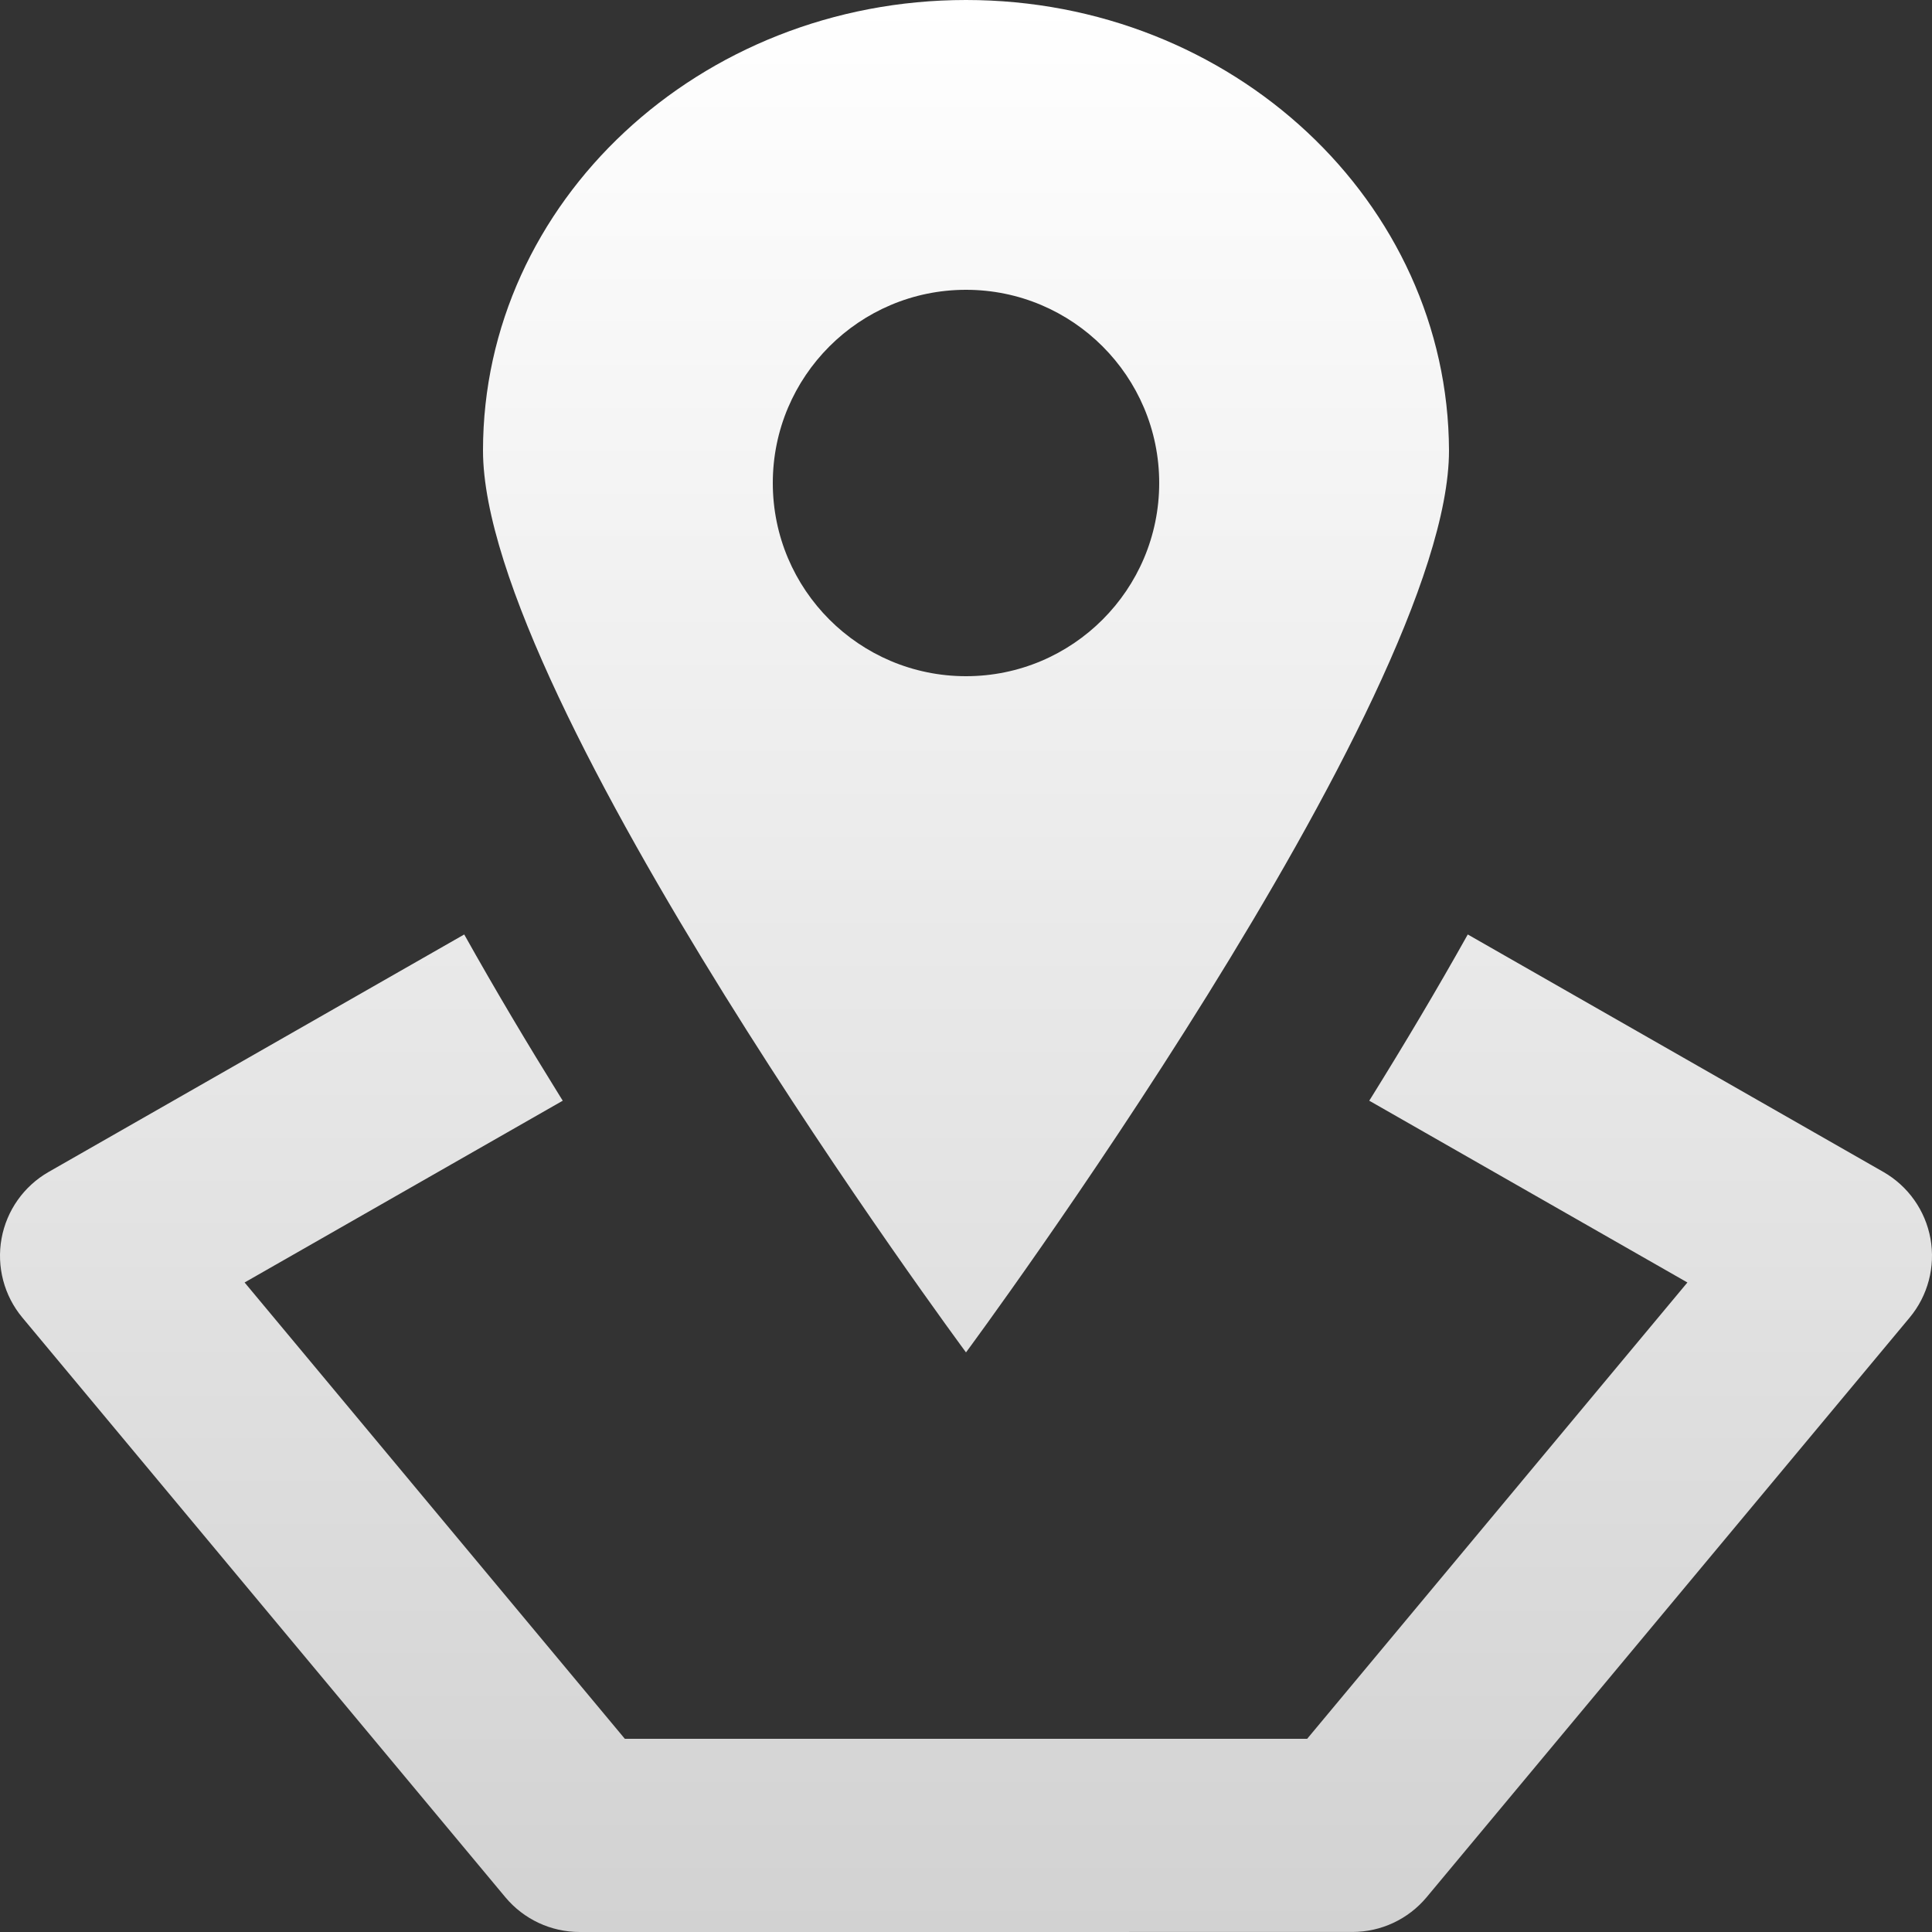 <svg width="53" height="53" viewBox="0 0 53 53" fill="none" xmlns="http://www.w3.org/2000/svg">
<rect x="0" y="0" width="53" height="53" fill="#333333" stroke="none"/>
<path fill-rule="evenodd" clip-rule="evenodd" d="M13.25 12.359C13.25 5.542 19.19 0 26.5 0C33.81 0 39.726 5.542 39.75 12.359C39.75 19.199 26.5 37.1 26.5 37.1C26.5 37.1 13.25 19.199 13.25 12.359ZM21.2 13.25C21.2 16.175 23.574 18.55 26.5 18.55C29.426 18.55 31.8 16.175 31.8 13.25C31.8 10.324 29.426 7.95 26.5 7.95C23.574 7.95 21.2 10.324 21.2 13.25ZM1.335 32.149L12.735 25.635C13.589 27.162 14.49 28.671 15.373 30.092L15.438 30.195L6.71 35.182L17.141 47.7L35.859 47.7L46.29 35.182L37.562 30.195L37.627 30.092C38.51 28.671 39.411 27.162 40.265 25.635L51.665 32.149C52.345 32.538 52.819 33.208 52.958 33.979C53.097 34.751 52.888 35.544 52.386 36.146L39.136 52.046C38.632 52.65 37.886 52.999 37.1 52.999L15.9 53C15.114 53 14.368 52.651 13.864 52.047L0.614 36.146C0.112 35.544 -0.097 34.75 0.042 33.979C0.181 33.208 0.655 32.537 1.335 32.149Z" fill="url(#paint0_linear_886_241)"/>
<defs>
<linearGradient id="paint0_linear_886_241" x1="26.5" y1="0" x2="26.5" y2="53" gradientUnits="userSpaceOnUse">
<stop stop-color="white"/>
<stop offset="1" stop-color="#D2D2D2"/>
</linearGradient>
</defs>
</svg>
